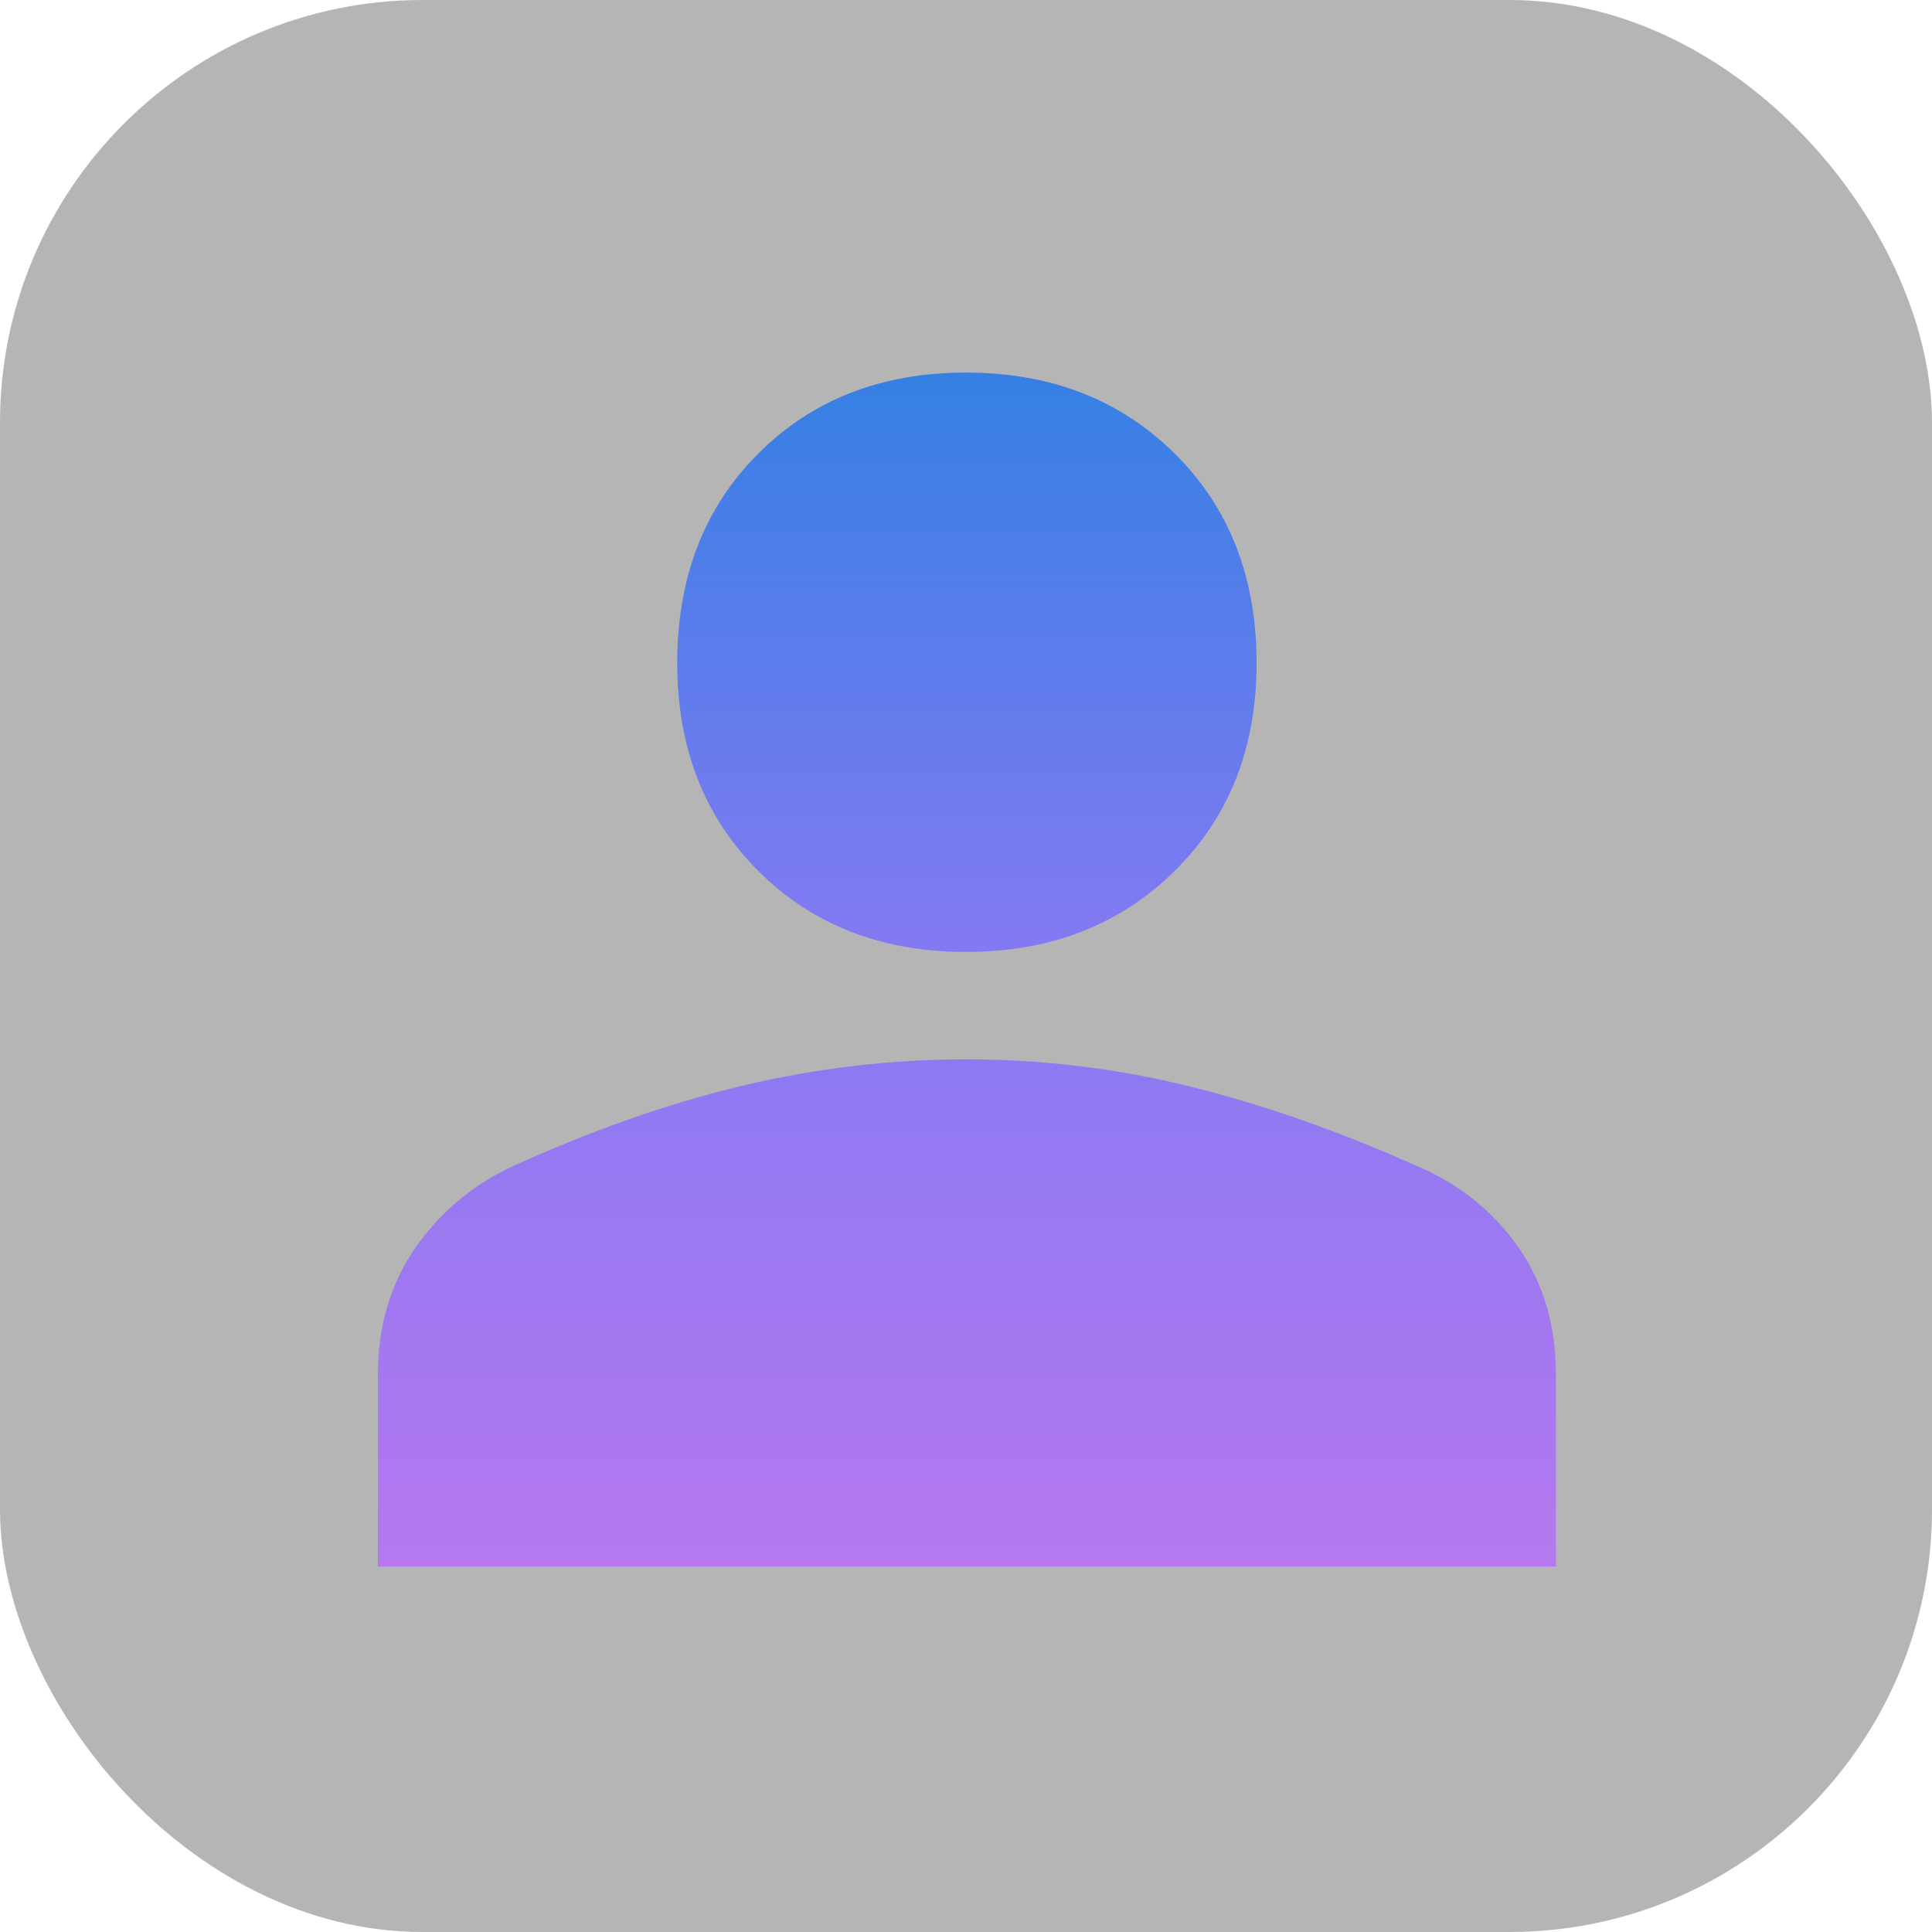 <svg width="32" height="32" viewBox="0 0 32 32" fill="none" xmlns="http://www.w3.org/2000/svg">
<rect width="32" height="32" fill="#B5B5B5" rx="7px" ry="7px"></rect>
<path d="M16 15.767C14.601 15.767 13.453 15.319 12.559 14.425C11.664 13.531 11.217 12.383 11.217 10.983C11.217 9.564 11.664 8.407 12.559 7.513C13.453 6.618 14.601 6.171 16 6.171C17.401 6.171 18.552 6.618 19.457 7.513C20.361 8.407 20.813 9.564 20.813 10.983C20.813 12.383 20.361 13.531 19.457 14.425C18.552 15.319 17.401 15.767 16 15.767ZM6.259 25.946V22.767C6.259 21.97 6.463 21.274 6.871 20.681C7.28 20.088 7.814 19.636 8.475 19.325C9.798 18.722 11.071 18.275 12.296 17.983C13.521 17.692 14.756 17.546 16 17.546C17.264 17.546 18.504 17.697 19.719 17.998C20.934 18.299 22.194 18.742 23.496 19.325C24.177 19.617 24.726 20.059 25.144 20.652C25.562 21.245 25.771 21.95 25.771 22.767V25.946H6.259Z" fill="url(#paint0_linear_1651_881)"/>
<defs>
<linearGradient id="paint0_linear_1651_881" x1="16.015" y1="6.171" x2="16.015" y2="25.946" gradientUnits="userSpaceOnUse">
<stop stop-color="#3580E3"/>
<stop offset="0.49" stop-color="#8579F3"/>
<stop offset="1" stop-color="#B578EF"/>
</linearGradient>
</defs>
</svg>
